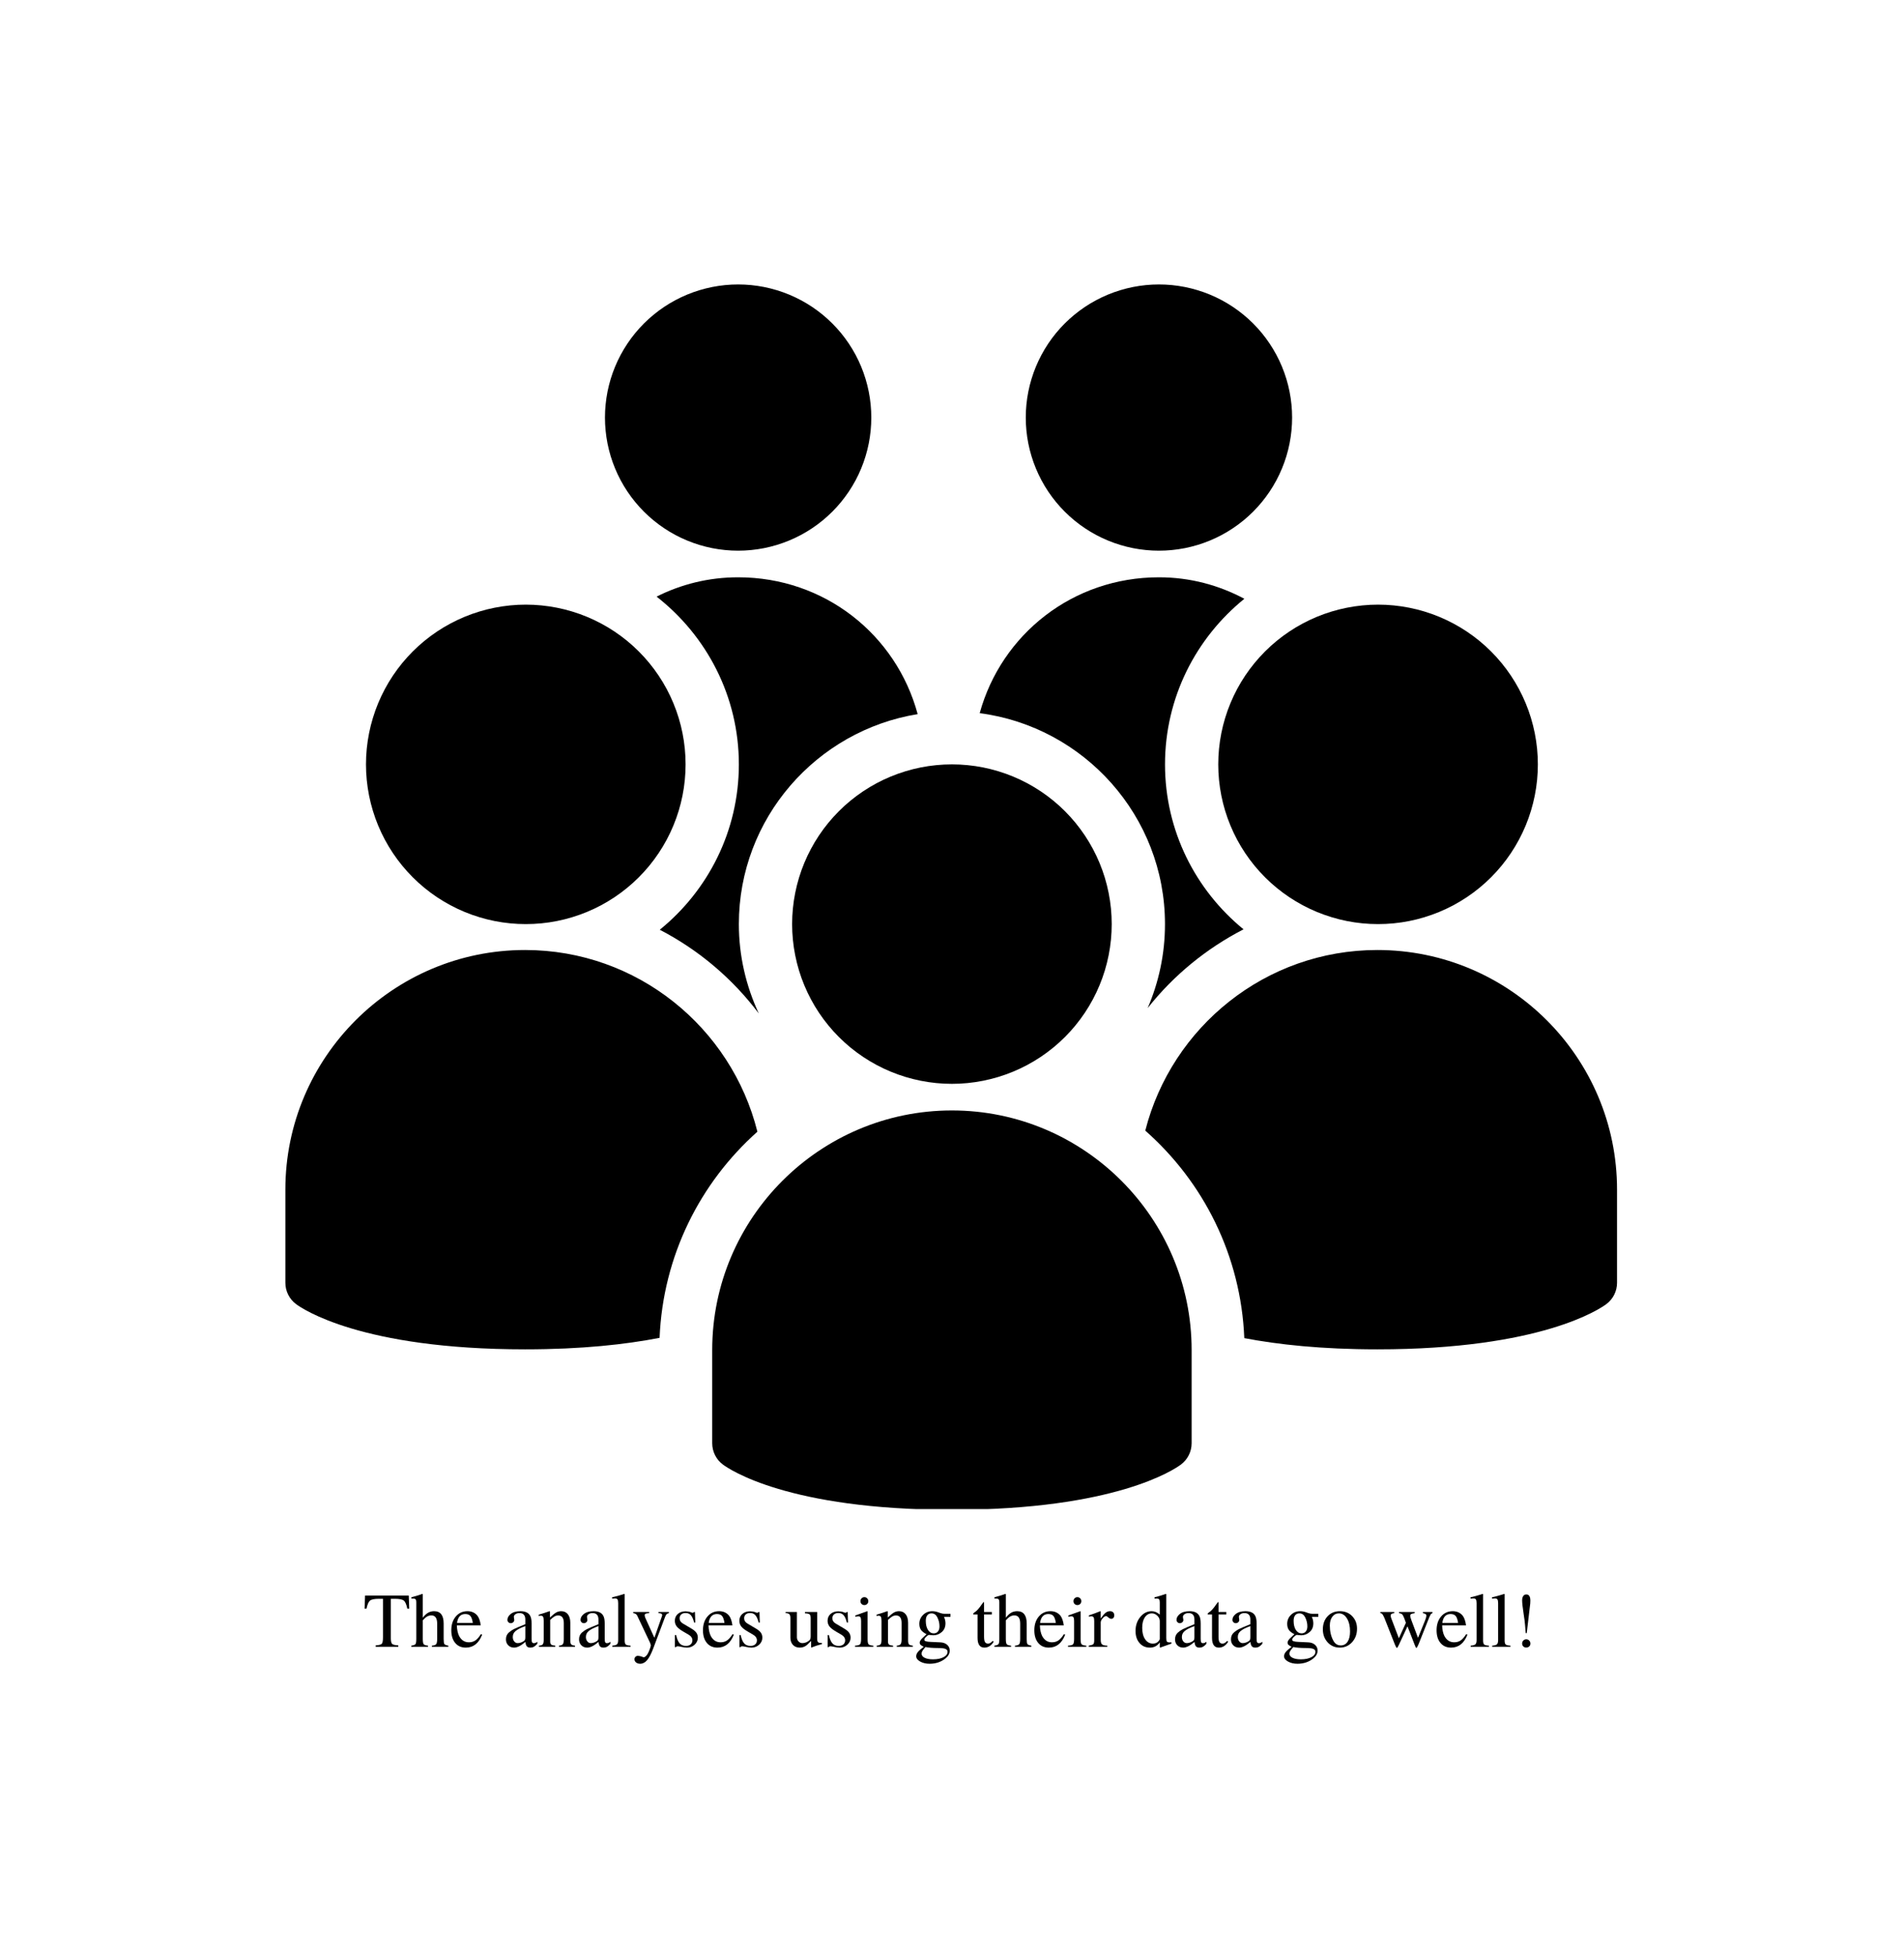 <svg xmlns="http://www.w3.org/2000/svg" xmlns:xlink="http://www.w3.org/1999/xlink" width="671" zoomAndPan="magnify" viewBox="0 0 503.25 516.75" height="689" preserveAspectRatio="xMidYMid meet" version="1.0"><defs><g/><clipPath id="2b10eaceee"><path d="M 159 75.148 L 231 75.148 L 231 146 L 159 146 Z M 159 75.148 " clip-rule="nonzero"/></clipPath><clipPath id="d482f5c3b0"><path d="M 271 75.148 L 342 75.148 L 342 146 L 271 146 Z M 271 75.148 " clip-rule="nonzero"/></clipPath><clipPath id="2838a9e155"><path d="M 188 293 L 315 293 L 315 398.664 L 188 398.664 Z M 188 293 " clip-rule="nonzero"/></clipPath><clipPath id="b62086c06c"><path d="M 75.426 250 L 201 250 L 201 357 L 75.426 357 Z M 75.426 250 " clip-rule="nonzero"/></clipPath><clipPath id="6189d1d1ce"><path d="M 302 250 L 427.402 250 L 427.402 357 L 302 357 Z M 302 250 " clip-rule="nonzero"/></clipPath></defs><g clip-path="url(#2b10eaceee)"><path fill="#000000" d="M 230.293 110.312 C 230.293 111.465 230.238 112.613 230.125 113.762 C 230.012 114.906 229.844 116.043 229.617 117.176 C 229.395 118.305 229.113 119.418 228.777 120.523 C 228.445 121.625 228.059 122.707 227.617 123.77 C 227.176 124.836 226.684 125.875 226.141 126.891 C 225.594 127.906 225.004 128.895 224.363 129.852 C 223.723 130.809 223.035 131.73 222.305 132.621 C 221.574 133.512 220.801 134.363 219.984 135.18 C 219.172 135.992 218.316 136.766 217.426 137.496 C 216.535 138.227 215.609 138.914 214.652 139.551 C 213.695 140.191 212.707 140.785 211.688 141.328 C 210.672 141.871 209.633 142.359 208.566 142.801 C 207.5 143.242 206.418 143.629 205.316 143.965 C 204.211 144.297 203.094 144.578 201.965 144.805 C 200.832 145.027 199.695 145.195 198.547 145.309 C 197.398 145.422 196.25 145.48 195.098 145.48 C 193.945 145.48 192.793 145.422 191.648 145.309 C 190.5 145.195 189.359 145.027 188.23 144.805 C 187.102 144.578 185.984 144.297 184.879 143.965 C 183.777 143.629 182.691 143.242 181.629 142.801 C 180.562 142.359 179.523 141.871 178.504 141.328 C 177.488 140.785 176.5 140.191 175.543 139.551 C 174.586 138.914 173.66 138.227 172.77 137.496 C 171.879 136.766 171.023 135.992 170.207 135.18 C 169.395 134.363 168.621 133.512 167.891 132.621 C 167.156 131.73 166.473 130.809 165.832 129.852 C 165.191 128.895 164.598 127.906 164.055 126.891 C 163.512 125.875 163.02 124.836 162.578 123.77 C 162.137 122.707 161.75 121.625 161.414 120.523 C 161.082 119.418 160.801 118.305 160.574 117.176 C 160.352 116.043 160.184 114.906 160.07 113.762 C 159.957 112.613 159.898 111.465 159.898 110.312 C 159.898 109.16 159.957 108.012 160.07 106.867 C 160.184 105.723 160.352 104.582 160.574 103.453 C 160.801 102.324 161.082 101.207 161.414 100.105 C 161.75 99.004 162.137 97.922 162.578 96.855 C 163.02 95.793 163.512 94.754 164.055 93.738 C 164.598 92.723 165.191 91.734 165.832 90.777 C 166.473 89.82 167.156 88.895 167.891 88.004 C 168.621 87.113 169.395 86.262 170.207 85.449 C 171.023 84.633 171.879 83.863 172.77 83.133 C 173.66 82.402 174.586 81.715 175.543 81.074 C 176.5 80.434 177.488 79.844 178.504 79.301 C 179.523 78.758 180.562 78.266 181.629 77.824 C 182.691 77.387 183.777 76.996 184.879 76.664 C 185.984 76.328 187.102 76.051 188.23 75.824 C 189.359 75.602 190.5 75.43 191.648 75.316 C 192.793 75.207 193.945 75.148 195.098 75.148 C 196.25 75.148 197.398 75.207 198.547 75.316 C 199.695 75.43 200.832 75.602 201.965 75.824 C 203.094 76.051 204.211 76.328 205.316 76.664 C 206.418 76.996 207.5 77.387 208.566 77.824 C 209.633 78.266 210.672 78.758 211.688 79.301 C 212.707 79.844 213.695 80.434 214.652 81.074 C 215.609 81.715 216.535 82.402 217.426 83.133 C 218.316 83.863 219.172 84.633 219.984 85.449 C 220.801 86.262 221.574 87.113 222.305 88.004 C 223.035 88.895 223.723 89.82 224.363 90.777 C 225.004 91.734 225.594 92.723 226.141 93.738 C 226.684 94.754 227.176 95.793 227.617 96.855 C 228.059 97.922 228.445 99.004 228.777 100.105 C 229.113 101.207 229.395 102.324 229.617 103.453 C 229.844 104.582 230.012 105.723 230.125 106.867 C 230.238 108.012 230.293 109.16 230.293 110.312 Z M 230.293 110.312 " fill-opacity="1" fill-rule="nonzero"/></g><g clip-path="url(#d482f5c3b0)"><path fill="#000000" d="M 341.52 110.312 C 341.52 111.465 341.461 112.613 341.348 113.762 C 341.238 114.906 341.066 116.043 340.844 117.176 C 340.617 118.305 340.34 119.418 340.004 120.523 C 339.668 121.625 339.281 122.707 338.84 123.77 C 338.398 124.836 337.906 125.875 337.363 126.891 C 336.82 127.906 336.227 128.895 335.586 129.852 C 334.945 130.809 334.262 131.73 333.531 132.621 C 332.797 133.512 332.023 134.363 331.211 135.18 C 330.395 135.992 329.543 136.766 328.652 137.496 C 327.758 138.227 326.836 138.914 325.875 139.551 C 324.918 140.191 323.93 140.785 322.914 141.328 C 321.898 141.871 320.855 142.359 319.793 142.801 C 318.727 143.242 317.641 143.629 316.539 143.965 C 315.438 144.297 314.32 144.578 313.188 144.805 C 312.059 145.027 310.918 145.195 309.773 145.309 C 308.625 145.422 307.473 145.48 306.32 145.48 C 305.168 145.48 304.02 145.422 302.871 145.309 C 301.723 145.195 300.586 145.027 299.453 144.805 C 298.324 144.578 297.207 144.297 296.105 143.965 C 295 143.629 293.918 143.242 292.852 142.801 C 291.785 142.359 290.746 141.871 289.73 141.328 C 288.711 140.785 287.727 140.191 286.766 139.551 C 285.809 138.914 284.883 138.227 283.992 137.496 C 283.102 136.766 282.25 135.992 281.434 135.18 C 280.617 134.363 279.844 133.512 279.113 132.621 C 278.383 131.73 277.695 130.809 277.055 129.852 C 276.414 128.895 275.824 127.906 275.281 126.891 C 274.738 125.875 274.246 124.836 273.805 123.77 C 273.363 122.707 272.973 121.625 272.641 120.523 C 272.305 119.418 272.023 118.305 271.801 117.176 C 271.574 116.043 271.406 114.906 271.293 113.762 C 271.18 112.613 271.125 111.465 271.125 110.312 C 271.125 109.16 271.18 108.012 271.293 106.867 C 271.406 105.723 271.574 104.582 271.801 103.453 C 272.023 102.324 272.305 101.207 272.641 100.105 C 272.973 99.004 273.363 97.922 273.805 96.855 C 274.246 95.793 274.738 94.754 275.281 93.738 C 275.824 92.723 276.414 91.734 277.055 90.777 C 277.695 89.82 278.383 88.895 279.113 88.004 C 279.844 87.113 280.617 86.262 281.434 85.449 C 282.25 84.633 283.102 83.863 283.992 83.133 C 284.883 82.402 285.809 81.715 286.766 81.074 C 287.727 80.434 288.711 79.844 289.73 79.301 C 290.746 78.758 291.785 78.266 292.852 77.824 C 293.918 77.387 295 76.996 296.105 76.664 C 297.207 76.328 298.324 76.051 299.453 75.824 C 300.586 75.602 301.723 75.43 302.871 75.316 C 304.02 75.207 305.168 75.148 306.32 75.148 C 307.473 75.148 308.625 75.207 309.773 75.316 C 310.918 75.43 312.059 75.602 313.188 75.824 C 314.32 76.051 315.438 76.328 316.539 76.664 C 317.641 76.996 318.727 77.387 319.789 77.824 C 320.855 78.266 321.898 78.758 322.914 79.301 C 323.93 79.844 324.918 80.434 325.875 81.074 C 326.836 81.715 327.758 82.402 328.652 83.133 C 329.543 83.863 330.395 84.633 331.211 85.449 C 332.023 86.262 332.797 87.113 333.531 88.004 C 334.262 88.895 334.945 89.82 335.586 90.777 C 336.227 91.734 336.82 92.723 337.363 93.738 C 337.906 94.754 338.398 95.793 338.84 96.855 C 339.281 97.922 339.668 99.004 340.004 100.105 C 340.34 101.207 340.617 102.324 340.844 103.453 C 341.066 104.582 341.238 105.723 341.348 106.867 C 341.461 108.012 341.52 109.16 341.52 110.312 Z M 341.52 110.312 " fill-opacity="1" fill-rule="nonzero"/></g><path fill="#000000" d="M 293.84 244.129 C 293.84 245.512 293.773 246.891 293.637 248.266 C 293.5 249.641 293.297 251.008 293.027 252.363 C 292.758 253.719 292.422 255.059 292.023 256.379 C 291.621 257.703 291.156 259 290.625 260.277 C 290.098 261.555 289.504 262.805 288.852 264.023 C 288.199 265.242 287.492 266.426 286.723 267.574 C 285.953 268.723 285.129 269.832 284.254 270.898 C 283.375 271.969 282.449 272.992 281.469 273.969 C 280.492 274.945 279.469 275.871 278.398 276.75 C 277.328 277.625 276.219 278.449 275.07 279.215 C 273.918 279.984 272.734 280.695 271.516 281.344 C 270.293 281.996 269.043 282.586 267.766 283.117 C 266.488 283.645 265.188 284.109 263.863 284.512 C 262.539 284.91 261.199 285.246 259.844 285.516 C 258.488 285.785 257.121 285.988 255.742 286.125 C 254.367 286.262 252.988 286.328 251.602 286.328 C 250.219 286.328 248.84 286.262 247.465 286.125 C 246.086 285.988 244.719 285.785 243.363 285.516 C 242.008 285.246 240.668 284.91 239.344 284.512 C 238.02 284.109 236.719 283.645 235.441 283.117 C 234.16 282.586 232.914 281.996 231.691 281.344 C 230.473 280.695 229.289 279.984 228.137 279.215 C 226.988 278.449 225.879 277.625 224.809 276.75 C 223.738 275.871 222.715 274.945 221.738 273.969 C 220.758 272.992 219.832 271.969 218.953 270.898 C 218.074 269.832 217.254 268.723 216.484 267.574 C 215.715 266.426 215.004 265.242 214.355 264.023 C 213.703 262.805 213.109 261.555 212.582 260.277 C 212.051 259 211.586 257.703 211.184 256.379 C 210.785 255.059 210.449 253.719 210.18 252.363 C 209.906 251.008 209.707 249.641 209.57 248.266 C 209.434 246.891 209.367 245.512 209.367 244.129 C 209.367 242.746 209.434 241.367 209.57 239.992 C 209.707 238.617 209.906 237.254 210.18 235.898 C 210.449 234.543 210.785 233.203 211.184 231.879 C 211.586 230.559 212.051 229.258 212.582 227.98 C 213.109 226.703 213.703 225.457 214.355 224.238 C 215.004 223.02 215.715 221.836 216.484 220.688 C 217.254 219.535 218.074 218.43 218.953 217.359 C 219.832 216.293 220.758 215.27 221.738 214.293 C 222.715 213.312 223.738 212.387 224.809 211.512 C 225.879 210.633 226.988 209.812 228.137 209.043 C 229.289 208.277 230.473 207.566 231.691 206.914 C 232.914 206.262 234.16 205.672 235.441 205.145 C 236.719 204.617 238.02 204.148 239.344 203.75 C 240.668 203.348 242.008 203.012 243.363 202.742 C 244.719 202.473 246.086 202.27 247.465 202.137 C 248.84 202 250.219 201.934 251.602 201.934 C 252.988 201.934 254.367 202 255.742 202.137 C 257.121 202.27 258.488 202.473 259.844 202.742 C 261.199 203.012 262.539 203.348 263.863 203.75 C 265.188 204.148 266.488 204.617 267.766 205.145 C 269.043 205.672 270.293 206.262 271.516 206.914 C 272.734 207.566 273.918 208.277 275.07 209.043 C 276.219 209.812 277.328 210.633 278.398 211.512 C 279.469 212.387 280.492 213.312 281.469 214.293 C 282.449 215.27 283.375 216.293 284.254 217.359 C 285.129 218.43 285.953 219.535 286.723 220.688 C 287.492 221.836 288.199 223.02 288.852 224.238 C 289.504 225.457 290.098 226.703 290.625 227.98 C 291.156 229.258 291.621 230.559 292.023 231.879 C 292.422 233.203 292.758 234.543 293.027 235.898 C 293.297 237.254 293.5 238.617 293.637 239.992 C 293.773 241.367 293.84 242.746 293.84 244.129 Z M 293.84 244.129 " fill-opacity="1" fill-rule="nonzero"/><g clip-path="url(#2838a9e155)"><path fill="#000000" d="M 251.602 398.855 C 208.27 398.855 192.695 388.121 191.062 386.898 C 189.289 385.578 188.246 383.488 188.246 381.273 L 188.246 356.656 C 188.246 321.754 216.672 293.359 251.602 293.359 C 286.539 293.359 314.961 321.754 314.961 356.656 L 314.961 381.273 C 314.961 383.48 313.918 385.57 312.145 386.898 C 310.516 388.121 294.938 398.855 251.602 398.855 Z M 251.602 398.855 " fill-opacity="1" fill-rule="nonzero"/></g><g clip-path="url(#b62086c06c)"><path fill="#000000" d="M 200.188 298.973 C 193.316 271.453 168.426 250.973 138.781 250.973 C 103.852 250.973 75.426 279.363 75.426 314.27 L 75.426 338.887 C 75.426 341.094 76.469 343.184 78.242 344.512 C 79.875 345.734 95.445 356.469 138.781 356.469 C 153.797 356.469 165.41 355.168 174.336 353.43 C 175.23 331.801 185.023 312.477 200.188 298.973 Z M 200.188 298.973 " fill-opacity="1" fill-rule="nonzero"/></g><g clip-path="url(#6189d1d1ce)"><path fill="#000000" d="M 364.047 250.973 C 334.5 250.973 309.688 271.312 302.711 298.691 C 318.07 312.223 327.996 331.695 328.883 353.508 C 337.762 355.203 349.25 356.469 364.047 356.469 C 407.375 356.469 422.953 345.734 424.586 344.512 C 426.359 343.188 427.402 341.102 427.402 338.887 L 427.402 314.27 C 427.402 279.363 398.984 250.973 364.047 250.973 Z M 364.047 250.973 " fill-opacity="1" fill-rule="nonzero"/></g><path fill="#000000" d="M 406.473 201.934 C 406.473 203.312 406.406 204.691 406.27 206.066 C 406.133 207.445 405.93 208.809 405.66 210.164 C 405.391 211.52 405.055 212.859 404.652 214.18 C 404.254 215.504 403.785 216.805 403.258 218.082 C 402.727 219.355 402.137 220.605 401.484 221.824 C 400.832 223.043 400.121 224.227 399.355 225.375 C 398.586 226.523 397.762 227.633 396.887 228.703 C 396.008 229.77 395.078 230.793 394.102 231.77 C 393.125 232.746 392.102 233.676 391.031 234.551 C 389.961 235.43 388.852 236.25 387.699 237.02 C 386.551 237.785 385.367 238.496 384.145 239.148 C 382.926 239.797 381.676 240.391 380.398 240.918 C 379.121 241.445 377.82 241.91 376.496 242.312 C 375.172 242.715 373.832 243.051 372.477 243.32 C 371.117 243.59 369.754 243.793 368.375 243.926 C 367 244.062 365.617 244.129 364.234 244.129 C 362.852 244.129 361.473 244.062 360.094 243.926 C 358.719 243.793 357.352 243.59 355.996 243.32 C 354.641 243.051 353.297 242.715 351.977 242.312 C 350.652 241.91 349.352 241.445 348.07 240.918 C 346.793 240.391 345.547 239.797 344.324 239.148 C 343.105 238.496 341.922 237.785 340.77 237.02 C 339.621 236.25 338.512 235.43 337.441 234.551 C 336.371 233.676 335.348 232.746 334.371 231.77 C 333.391 230.793 332.465 229.77 331.586 228.703 C 330.707 227.633 329.887 226.523 329.117 225.375 C 328.348 224.227 327.637 223.043 326.984 221.824 C 326.332 220.605 325.742 219.355 325.215 218.082 C 324.684 216.805 324.219 215.504 323.816 214.18 C 323.414 212.859 323.078 211.52 322.809 210.164 C 322.539 208.809 322.336 207.445 322.203 206.066 C 322.066 204.691 322 203.312 322 201.934 C 322 200.551 322.066 199.172 322.203 197.797 C 322.336 196.422 322.539 195.055 322.809 193.699 C 323.078 192.344 323.414 191.004 323.816 189.684 C 324.219 188.359 324.684 187.059 325.215 185.785 C 325.742 184.508 326.332 183.258 326.984 182.039 C 327.637 180.82 328.348 179.637 329.117 178.488 C 329.887 177.34 330.707 176.23 331.586 175.164 C 332.465 174.094 333.391 173.07 334.371 172.094 C 335.348 171.117 336.371 170.191 337.441 169.312 C 338.512 168.438 339.621 167.613 340.77 166.848 C 341.922 166.078 343.105 165.367 344.324 164.719 C 345.547 164.066 346.793 163.477 348.07 162.945 C 349.352 162.418 350.652 161.953 351.977 161.551 C 353.297 161.148 354.641 160.816 355.996 160.547 C 357.352 160.277 358.719 160.074 360.094 159.938 C 361.473 159.801 362.852 159.734 364.234 159.734 C 365.617 159.734 367 159.801 368.375 159.938 C 369.754 160.074 371.117 160.277 372.477 160.547 C 373.832 160.816 375.172 161.148 376.496 161.551 C 377.82 161.953 379.121 162.418 380.398 162.945 C 381.676 163.477 382.926 164.066 384.145 164.719 C 385.367 165.367 386.551 166.078 387.703 166.848 C 388.852 167.613 389.961 168.438 391.031 169.312 C 392.102 170.191 393.125 171.117 394.102 172.094 C 395.078 173.07 396.008 174.094 396.887 175.164 C 397.762 176.23 398.586 177.34 399.355 178.488 C 400.121 179.637 400.832 180.82 401.484 182.039 C 402.137 183.258 402.727 184.508 403.258 185.785 C 403.785 187.059 404.254 188.359 404.652 189.684 C 405.055 191.004 405.391 192.344 405.66 193.699 C 405.93 195.055 406.133 196.422 406.27 197.797 C 406.406 199.172 406.473 200.551 406.473 201.934 Z M 406.473 201.934 " fill-opacity="1" fill-rule="nonzero"/><path fill="#000000" d="M 181.207 201.934 C 181.207 203.312 181.141 204.691 181.004 206.066 C 180.871 207.445 180.668 208.809 180.398 210.164 C 180.125 211.52 179.793 212.859 179.391 214.18 C 178.988 215.504 178.523 216.805 177.992 218.082 C 177.465 219.355 176.875 220.605 176.223 221.824 C 175.57 223.043 174.859 224.227 174.09 225.375 C 173.32 226.523 172.5 227.633 171.621 228.703 C 170.742 229.77 169.816 230.793 168.836 231.77 C 167.859 232.746 166.836 233.676 165.766 234.551 C 164.695 235.43 163.586 236.25 162.438 237.02 C 161.285 237.785 160.102 238.496 158.883 239.148 C 157.66 239.797 156.414 240.391 155.133 240.918 C 153.855 241.445 152.555 241.91 151.23 242.312 C 149.91 242.715 148.566 243.051 147.211 243.32 C 145.855 243.59 144.488 243.793 143.109 243.926 C 141.734 244.062 140.355 244.129 138.973 244.129 C 137.59 244.129 136.207 244.062 134.832 243.926 C 133.453 243.793 132.09 243.59 130.73 243.32 C 129.375 243.051 128.035 242.715 126.711 242.312 C 125.387 241.91 124.086 241.445 122.809 240.918 C 121.531 240.391 120.281 239.797 119.062 239.148 C 117.84 238.496 116.656 237.785 115.504 237.02 C 114.355 236.25 113.246 235.43 112.176 234.551 C 111.105 233.676 110.082 232.746 109.105 231.77 C 108.129 230.793 107.199 229.77 106.32 228.703 C 105.445 227.633 104.621 226.523 103.852 225.375 C 103.082 224.227 102.375 223.043 101.723 221.824 C 101.07 220.605 100.48 219.355 99.949 218.082 C 99.422 216.805 98.953 215.504 98.555 214.18 C 98.152 212.859 97.816 211.52 97.547 210.164 C 97.277 208.809 97.074 207.445 96.938 206.066 C 96.801 204.691 96.734 203.312 96.734 201.934 C 96.734 200.551 96.801 199.172 96.938 197.797 C 97.074 196.422 97.277 195.055 97.547 193.699 C 97.816 192.344 98.152 191.004 98.555 189.684 C 98.953 188.359 99.422 187.059 99.949 185.785 C 100.48 184.508 101.07 183.258 101.723 182.039 C 102.375 180.82 103.082 179.637 103.852 178.488 C 104.621 177.34 105.445 176.23 106.32 175.164 C 107.199 174.094 108.129 173.07 109.105 172.094 C 110.082 171.117 111.105 170.191 112.176 169.312 C 113.246 168.438 114.355 167.613 115.504 166.848 C 116.656 166.078 117.84 165.367 119.062 164.719 C 120.281 164.066 121.531 163.477 122.809 162.945 C 124.086 162.418 125.387 161.953 126.711 161.551 C 128.035 161.148 129.375 160.816 130.73 160.547 C 132.09 160.277 133.453 160.074 134.832 159.938 C 136.207 159.801 137.59 159.734 138.973 159.734 C 140.355 159.734 141.734 159.801 143.109 159.938 C 144.488 160.074 145.855 160.277 147.211 160.547 C 148.566 160.816 149.91 161.148 151.23 161.551 C 152.555 161.953 153.855 162.418 155.133 162.945 C 156.414 163.477 157.66 164.066 158.883 164.719 C 160.102 165.367 161.285 166.078 162.438 166.848 C 163.586 167.613 164.695 168.438 165.766 169.312 C 166.836 170.191 167.859 171.117 168.836 172.094 C 169.816 173.07 170.742 174.094 171.621 175.164 C 172.5 176.23 173.32 177.34 174.09 178.488 C 174.859 179.637 175.57 180.82 176.223 182.039 C 176.875 183.258 177.465 184.508 177.992 185.785 C 178.523 187.059 178.988 188.359 179.391 189.684 C 179.793 191.004 180.125 192.344 180.398 193.699 C 180.668 195.055 180.871 196.422 181.004 197.797 C 181.141 199.172 181.207 200.551 181.207 201.934 Z M 181.207 201.934 " fill-opacity="1" fill-rule="nonzero"/><path fill="#000000" d="M 307.918 244.129 C 307.918 252.016 306.277 259.52 303.336 266.324 C 310.199 257.641 318.867 250.566 328.68 245.508 C 316.023 235.184 307.926 219.484 307.926 201.934 C 307.926 184.273 316.129 168.512 328.902 158.188 C 322.176 154.602 314.578 152.512 306.32 152.512 C 283.52 152.512 264.691 167.59 258.945 188.402 C 286.527 192.016 307.918 215.598 307.918 244.129 Z M 307.918 244.129 " fill-opacity="1" fill-rule="nonzero"/><path fill="#000000" d="M 195.289 201.934 C 195.289 219.551 187.121 235.297 174.387 245.621 C 184.637 250.938 193.59 258.484 200.559 267.746 C 197.211 260.559 195.289 252.57 195.289 244.129 C 195.289 216.188 215.801 193.008 242.551 188.66 C 236.898 167.715 217.996 152.512 195.098 152.512 C 187.27 152.512 180.012 154.367 173.543 157.617 C 186.75 167.922 195.289 183.934 195.289 201.934 Z M 195.289 201.934 " fill-opacity="1" fill-rule="nonzero"/><g fill="#000000" fill-opacity="1"><g transform="translate(96.021, 435.065)"><g><path d="M 12.141 -10.078 L 11.641 -10.078 C 11.41 -11.203 11.098 -11.914 10.703 -12.219 C 10.316 -12.531 9.547 -12.688 8.391 -12.688 L 7.281 -12.688 L 7.281 -2.234 C 7.281 -1.484 7.395 -1 7.625 -0.781 C 7.863 -0.562 8.406 -0.43 9.25 -0.391 L 9.25 0 L 3.281 0 L 3.281 -0.391 C 4.125 -0.441 4.656 -0.578 4.875 -0.797 C 5.094 -1.023 5.203 -1.578 5.203 -2.453 L 5.203 -12.688 L 4.094 -12.688 C 2.945 -12.688 2.176 -12.531 1.781 -12.219 C 1.395 -11.906 1.082 -11.191 0.844 -10.078 L 0.344 -10.078 L 0.469 -13.547 L 12.016 -13.547 Z M 12.141 -10.078 "/></g></g></g><g fill="#000000" fill-opacity="1"><g transform="translate(108.53, 435.065)"><g><path d="M 9.969 0 L 5.625 0 L 5.625 -0.312 C 6.219 -0.363 6.598 -0.5 6.766 -0.719 C 6.93 -0.938 7.016 -1.395 7.016 -2.094 L 7.016 -6.141 C 7.016 -7.586 6.504 -8.312 5.484 -8.312 C 5.086 -8.312 4.711 -8.211 4.359 -8.016 C 4.016 -7.816 3.633 -7.484 3.219 -7.016 L 3.219 -2.094 C 3.219 -1.375 3.297 -0.91 3.453 -0.703 C 3.617 -0.504 4.004 -0.375 4.609 -0.312 L 4.609 0 L 0.188 0 L 0.188 -0.312 C 0.77 -0.395 1.133 -0.531 1.281 -0.719 C 1.426 -0.906 1.5 -1.363 1.5 -2.094 L 1.5 -11.734 C 1.5 -12.172 1.43 -12.453 1.297 -12.578 C 1.172 -12.703 0.891 -12.766 0.453 -12.766 C 0.336 -12.766 0.254 -12.758 0.203 -12.75 L 0.203 -13.078 L 0.75 -13.25 C 1.688 -13.5 2.473 -13.742 3.109 -13.984 L 3.219 -13.922 L 3.219 -7.703 C 3.695 -8.316 4.164 -8.754 4.625 -9.016 C 5.094 -9.285 5.625 -9.422 6.219 -9.422 C 7.895 -9.422 8.734 -8.332 8.734 -6.156 L 8.734 -2.094 C 8.734 -1.375 8.797 -0.922 8.922 -0.734 C 9.055 -0.555 9.406 -0.414 9.969 -0.312 Z M 9.969 0 "/></g></g></g><g fill="#000000" fill-opacity="1"><g transform="translate(118.767, 435.065)"><g><path d="M 8.672 -3.219 C 7.785 -0.938 6.344 0.203 4.344 0.203 C 3.164 0.203 2.234 -0.207 1.547 -1.031 C 0.859 -1.852 0.516 -2.969 0.516 -4.375 C 0.516 -5.863 0.91 -7.078 1.703 -8.016 C 2.492 -8.953 3.523 -9.422 4.797 -9.422 C 5.879 -9.422 6.75 -9.031 7.406 -8.25 C 7.852 -7.676 8.148 -6.816 8.297 -5.672 L 1.984 -5.672 C 2.023 -4.516 2.227 -3.57 2.594 -2.844 C 3.188 -1.75 4.047 -1.203 5.172 -1.203 C 5.828 -1.203 6.395 -1.363 6.875 -1.688 C 7.363 -2.02 7.852 -2.578 8.344 -3.359 Z M 6.203 -6.328 C 6.066 -7.211 5.852 -7.82 5.562 -8.156 C 5.281 -8.5 4.828 -8.672 4.203 -8.672 C 2.973 -8.672 2.25 -7.891 2.031 -6.328 Z M 6.203 -6.328 "/></g></g></g><g fill="#000000" fill-opacity="1"><g transform="translate(127.857, 435.065)"><g/></g></g><g fill="#000000" fill-opacity="1"><g transform="translate(132.975, 435.065)"><g><path d="M 9.047 -0.812 C 8.691 -0.414 8.379 -0.145 8.109 0 C 7.848 0.133 7.547 0.203 7.203 0.203 C 6.785 0.203 6.477 0.094 6.281 -0.125 C 6.082 -0.352 5.953 -0.742 5.891 -1.297 C 4.723 -0.297 3.727 0.203 2.906 0.203 C 2.281 0.203 1.766 0 1.359 -0.406 C 0.953 -0.812 0.75 -1.336 0.75 -1.984 C 0.75 -2.723 1 -3.316 1.5 -3.766 C 1.938 -4.148 2.375 -4.453 2.812 -4.672 C 3.258 -4.898 4.281 -5.336 5.875 -5.984 L 5.875 -7.219 C 5.875 -8.352 5.352 -8.922 4.312 -8.922 C 3.906 -8.922 3.555 -8.82 3.266 -8.625 C 2.984 -8.426 2.844 -8.191 2.844 -7.922 C 2.844 -7.773 2.863 -7.613 2.906 -7.438 C 2.938 -7.238 2.953 -7.129 2.953 -7.109 C 2.953 -6.867 2.859 -6.664 2.672 -6.5 C 2.484 -6.332 2.266 -6.25 2.016 -6.25 C 1.773 -6.25 1.566 -6.336 1.391 -6.516 C 1.223 -6.691 1.141 -6.895 1.141 -7.125 C 1.141 -7.688 1.422 -8.195 1.984 -8.656 C 2.598 -9.164 3.461 -9.422 4.578 -9.422 C 5.848 -9.422 6.703 -9.023 7.141 -8.234 C 7.398 -7.805 7.531 -7.109 7.531 -6.141 L 7.531 -2.156 C 7.531 -1.695 7.57 -1.383 7.656 -1.219 C 7.75 -1.051 7.91 -0.969 8.141 -0.969 C 8.43 -0.969 8.734 -1.094 9.047 -1.344 Z M 5.875 -2.516 L 5.875 -5.484 C 4.645 -5.035 3.785 -4.598 3.297 -4.172 C 2.805 -3.754 2.562 -3.242 2.562 -2.641 L 2.562 -2.562 C 2.562 -2.125 2.688 -1.75 2.938 -1.438 C 3.188 -1.133 3.488 -0.984 3.844 -0.984 C 4.32 -0.984 4.82 -1.133 5.344 -1.438 C 5.562 -1.57 5.703 -1.707 5.766 -1.844 C 5.836 -1.977 5.875 -2.203 5.875 -2.516 Z M 5.875 -2.516 "/></g></g></g><g fill="#000000" fill-opacity="1"><g transform="translate(142.065, 435.065)"><g><path d="M 9.922 0 L 5.672 0 L 5.672 -0.312 C 6.191 -0.352 6.535 -0.488 6.703 -0.719 C 6.867 -0.945 6.953 -1.383 6.953 -2.031 L 6.953 -6.297 C 6.953 -7.629 6.457 -8.297 5.469 -8.297 C 5.125 -8.297 4.805 -8.211 4.516 -8.047 C 4.234 -7.891 3.848 -7.582 3.359 -7.125 L 3.359 -1.375 C 3.359 -1 3.453 -0.738 3.641 -0.594 C 3.836 -0.445 4.191 -0.352 4.703 -0.312 L 4.703 0 L 0.375 0 L 0.375 -0.312 C 0.883 -0.352 1.223 -0.473 1.391 -0.672 C 1.555 -0.867 1.641 -1.258 1.641 -1.844 L 1.641 -6.922 C 1.641 -7.422 1.582 -7.766 1.469 -7.953 C 1.363 -8.141 1.164 -8.234 0.875 -8.234 C 0.613 -8.234 0.43 -8.203 0.328 -8.141 L 0.328 -8.5 C 1.336 -8.789 2.281 -9.098 3.156 -9.422 L 3.297 -9.375 L 3.297 -7.75 C 3.992 -8.406 4.539 -8.848 4.938 -9.078 C 5.344 -9.305 5.785 -9.422 6.266 -9.422 C 7.016 -9.422 7.602 -9.148 8.031 -8.609 C 8.457 -8.066 8.672 -7.312 8.672 -6.344 L 8.672 -1.656 C 8.672 -1.156 8.754 -0.816 8.922 -0.641 C 9.086 -0.473 9.422 -0.363 9.922 -0.312 Z M 9.922 0 "/></g></g></g><g fill="#000000" fill-opacity="1"><g transform="translate(152.302, 435.065)"><g><path d="M 9.047 -0.812 C 8.691 -0.414 8.379 -0.145 8.109 0 C 7.848 0.133 7.547 0.203 7.203 0.203 C 6.785 0.203 6.477 0.094 6.281 -0.125 C 6.082 -0.352 5.953 -0.742 5.891 -1.297 C 4.723 -0.297 3.727 0.203 2.906 0.203 C 2.281 0.203 1.766 0 1.359 -0.406 C 0.953 -0.812 0.75 -1.336 0.75 -1.984 C 0.75 -2.723 1 -3.316 1.5 -3.766 C 1.938 -4.148 2.375 -4.453 2.812 -4.672 C 3.258 -4.898 4.281 -5.336 5.875 -5.984 L 5.875 -7.219 C 5.875 -8.352 5.352 -8.922 4.312 -8.922 C 3.906 -8.922 3.555 -8.82 3.266 -8.625 C 2.984 -8.426 2.844 -8.191 2.844 -7.922 C 2.844 -7.773 2.863 -7.613 2.906 -7.438 C 2.938 -7.238 2.953 -7.129 2.953 -7.109 C 2.953 -6.867 2.859 -6.664 2.672 -6.5 C 2.484 -6.332 2.266 -6.25 2.016 -6.25 C 1.773 -6.25 1.566 -6.336 1.391 -6.516 C 1.223 -6.691 1.141 -6.895 1.141 -7.125 C 1.141 -7.688 1.422 -8.195 1.984 -8.656 C 2.598 -9.164 3.461 -9.422 4.578 -9.422 C 5.848 -9.422 6.703 -9.023 7.141 -8.234 C 7.398 -7.805 7.531 -7.109 7.531 -6.141 L 7.531 -2.156 C 7.531 -1.695 7.57 -1.383 7.656 -1.219 C 7.75 -1.051 7.91 -0.969 8.141 -0.969 C 8.43 -0.969 8.734 -1.094 9.047 -1.344 Z M 5.875 -2.516 L 5.875 -5.484 C 4.645 -5.035 3.785 -4.598 3.297 -4.172 C 2.805 -3.754 2.562 -3.242 2.562 -2.641 L 2.562 -2.562 C 2.562 -2.125 2.688 -1.75 2.938 -1.438 C 3.188 -1.133 3.488 -0.984 3.844 -0.984 C 4.32 -0.984 4.82 -1.133 5.344 -1.438 C 5.562 -1.57 5.703 -1.707 5.766 -1.844 C 5.836 -1.977 5.875 -2.203 5.875 -2.516 Z M 5.875 -2.516 "/></g></g></g><g fill="#000000" fill-opacity="1"><g transform="translate(161.392, 435.065)"><g><path d="M 5.266 0 L 0.438 0 L 0.438 -0.312 C 1.07 -0.363 1.488 -0.484 1.688 -0.672 C 1.895 -0.867 2 -1.238 2 -1.781 L 2 -11.547 C 2 -12.023 1.938 -12.352 1.812 -12.531 C 1.695 -12.707 1.473 -12.797 1.141 -12.797 C 1.023 -12.797 0.816 -12.781 0.516 -12.75 L 0.391 -12.75 L 0.391 -13.078 C 1.742 -13.41 2.828 -13.711 3.641 -13.984 L 3.719 -13.938 L 3.719 -1.719 C 3.719 -1.156 3.812 -0.789 4 -0.625 C 4.188 -0.457 4.609 -0.352 5.266 -0.312 Z M 5.266 0 "/></g></g></g><g fill="#000000" fill-opacity="1"><g transform="translate(167.084, 435.065)"><g><path d="M 9.719 -8.906 C 9.477 -8.875 9.285 -8.789 9.141 -8.656 C 9.004 -8.531 8.867 -8.305 8.734 -7.984 L 5.594 0.375 C 5.039 1.844 4.492 2.891 3.953 3.516 C 3.422 4.148 2.812 4.469 2.125 4.469 C 1.688 4.469 1.32 4.352 1.031 4.125 C 0.75 3.895 0.609 3.613 0.609 3.281 C 0.609 3.031 0.695 2.816 0.875 2.641 C 1.051 2.461 1.258 2.375 1.5 2.375 C 1.812 2.375 2.172 2.445 2.578 2.594 C 2.766 2.695 2.93 2.75 3.078 2.75 C 3.234 2.75 3.41 2.656 3.609 2.469 C 3.805 2.289 3.973 2.078 4.109 1.828 C 4.285 1.523 4.469 1.117 4.656 0.609 C 4.844 0.098 4.938 -0.234 4.938 -0.391 C 4.938 -0.523 4.859 -0.773 4.703 -1.141 L 1.328 -8.266 C 1.16 -8.617 0.812 -8.836 0.281 -8.922 L 0.281 -9.203 L 4.5 -9.203 L 4.5 -8.906 C 4.062 -8.895 3.754 -8.848 3.578 -8.766 C 3.398 -8.68 3.312 -8.539 3.312 -8.344 C 3.312 -8.145 3.379 -7.891 3.516 -7.578 L 5.875 -2.391 L 7.859 -8.047 C 7.91 -8.172 7.938 -8.285 7.938 -8.391 C 7.938 -8.734 7.609 -8.906 6.953 -8.906 L 6.953 -9.203 L 9.719 -9.203 Z M 9.719 -8.906 "/></g></g></g><g fill="#000000" fill-opacity="1"><g transform="translate(177.321, 435.065)"><g><path d="M 7.125 -2.422 C 7.125 -1.703 6.836 -1.082 6.266 -0.562 C 5.703 -0.051 5.031 0.203 4.25 0.203 C 3.883 0.203 3.383 0.133 2.75 0 C 2.312 -0.102 1.992 -0.156 1.797 -0.156 C 1.598 -0.156 1.441 -0.078 1.328 0.078 L 1.062 0.078 L 1.062 -3.109 L 1.391 -3.109 C 1.617 -2.078 1.93 -1.344 2.328 -0.906 C 2.723 -0.469 3.273 -0.25 3.984 -0.25 C 4.504 -0.25 4.914 -0.379 5.219 -0.641 C 5.531 -0.91 5.688 -1.27 5.688 -1.719 C 5.688 -2.332 5.332 -2.844 4.625 -3.25 L 3.438 -3.938 C 2.562 -4.438 1.941 -4.906 1.578 -5.344 C 1.223 -5.789 1.047 -6.301 1.047 -6.875 C 1.047 -7.625 1.305 -8.227 1.828 -8.688 C 2.359 -9.156 3.039 -9.391 3.875 -9.391 C 4.375 -9.391 4.836 -9.312 5.266 -9.156 C 5.461 -9.051 5.645 -9 5.812 -9 C 5.863 -9 5.957 -9.055 6.094 -9.172 L 6.141 -9.203 L 6.359 -9.203 L 6.453 -6.422 L 6.141 -6.422 C 5.91 -7.336 5.625 -7.984 5.281 -8.359 C 4.938 -8.742 4.473 -8.938 3.891 -8.938 C 3.41 -8.938 3.023 -8.812 2.734 -8.562 C 2.453 -8.312 2.312 -7.973 2.312 -7.547 C 2.312 -6.961 2.602 -6.5 3.188 -6.156 L 5.406 -4.844 C 6.031 -4.477 6.473 -4.109 6.734 -3.734 C 6.992 -3.367 7.125 -2.93 7.125 -2.422 Z M 7.125 -2.422 "/></g></g></g><g fill="#000000" fill-opacity="1"><g transform="translate(185.285, 435.065)"><g><path d="M 8.672 -3.219 C 7.785 -0.938 6.344 0.203 4.344 0.203 C 3.164 0.203 2.234 -0.207 1.547 -1.031 C 0.859 -1.852 0.516 -2.969 0.516 -4.375 C 0.516 -5.863 0.91 -7.078 1.703 -8.016 C 2.492 -8.953 3.523 -9.422 4.797 -9.422 C 5.879 -9.422 6.75 -9.031 7.406 -8.25 C 7.852 -7.676 8.148 -6.816 8.297 -5.672 L 1.984 -5.672 C 2.023 -4.516 2.227 -3.57 2.594 -2.844 C 3.188 -1.75 4.047 -1.203 5.172 -1.203 C 5.828 -1.203 6.395 -1.363 6.875 -1.688 C 7.363 -2.02 7.852 -2.578 8.344 -3.359 Z M 6.203 -6.328 C 6.066 -7.211 5.852 -7.82 5.562 -8.156 C 5.281 -8.5 4.828 -8.672 4.203 -8.672 C 2.973 -8.672 2.25 -7.891 2.031 -6.328 Z M 6.203 -6.328 "/></g></g></g><g fill="#000000" fill-opacity="1"><g transform="translate(194.375, 435.065)"><g><path d="M 7.125 -2.422 C 7.125 -1.703 6.836 -1.082 6.266 -0.562 C 5.703 -0.051 5.031 0.203 4.25 0.203 C 3.883 0.203 3.383 0.133 2.75 0 C 2.312 -0.102 1.992 -0.156 1.797 -0.156 C 1.598 -0.156 1.441 -0.078 1.328 0.078 L 1.062 0.078 L 1.062 -3.109 L 1.391 -3.109 C 1.617 -2.078 1.93 -1.344 2.328 -0.906 C 2.723 -0.469 3.273 -0.25 3.984 -0.25 C 4.504 -0.25 4.914 -0.379 5.219 -0.641 C 5.531 -0.91 5.688 -1.27 5.688 -1.719 C 5.688 -2.332 5.332 -2.844 4.625 -3.25 L 3.438 -3.938 C 2.562 -4.438 1.941 -4.906 1.578 -5.344 C 1.223 -5.789 1.047 -6.301 1.047 -6.875 C 1.047 -7.625 1.305 -8.227 1.828 -8.688 C 2.359 -9.156 3.039 -9.391 3.875 -9.391 C 4.375 -9.391 4.836 -9.312 5.266 -9.156 C 5.461 -9.051 5.645 -9 5.812 -9 C 5.863 -9 5.957 -9.055 6.094 -9.172 L 6.141 -9.203 L 6.359 -9.203 L 6.453 -6.422 L 6.141 -6.422 C 5.91 -7.336 5.625 -7.984 5.281 -8.359 C 4.938 -8.742 4.473 -8.938 3.891 -8.938 C 3.41 -8.938 3.023 -8.812 2.734 -8.562 C 2.453 -8.312 2.312 -7.973 2.312 -7.547 C 2.312 -6.961 2.602 -6.5 3.188 -6.156 L 5.406 -4.844 C 6.031 -4.477 6.473 -4.109 6.734 -3.734 C 6.992 -3.367 7.125 -2.93 7.125 -2.422 Z M 7.125 -2.422 "/></g></g></g><g fill="#000000" fill-opacity="1"><g transform="translate(202.339, 435.065)"><g/></g></g><g fill="#000000" fill-opacity="1"><g transform="translate(207.458, 435.065)"><g><path d="M 9.797 -0.734 C 8.734 -0.453 7.801 -0.145 7 0.188 L 6.922 0.141 L 6.922 -1.562 L 6.031 -0.672 C 5.445 -0.086 4.75 0.203 3.938 0.203 C 3.176 0.203 2.57 -0.035 2.125 -0.516 C 1.676 -1.004 1.453 -1.648 1.453 -2.453 L 1.453 -7.609 C 1.453 -8.086 1.363 -8.422 1.188 -8.609 C 1.008 -8.797 0.676 -8.898 0.188 -8.922 L 0.188 -9.203 L 3.172 -9.203 L 3.172 -2.531 C 3.172 -2.113 3.312 -1.75 3.594 -1.438 C 3.883 -1.133 4.227 -0.984 4.625 -0.984 C 5.281 -0.984 5.895 -1.227 6.469 -1.719 C 6.695 -1.895 6.812 -2.242 6.812 -2.766 L 6.812 -7.578 C 6.812 -8.078 6.719 -8.41 6.531 -8.578 C 6.352 -8.742 5.941 -8.836 5.297 -8.859 L 5.297 -9.203 L 8.531 -9.203 L 8.531 -2.188 C 8.531 -1.707 8.609 -1.391 8.766 -1.234 C 8.922 -1.086 9.234 -1.016 9.703 -1.016 L 9.797 -1.016 Z M 9.797 -0.734 "/></g></g></g><g fill="#000000" fill-opacity="1"><g transform="translate(217.694, 435.065)"><g><path d="M 7.125 -2.422 C 7.125 -1.703 6.836 -1.082 6.266 -0.562 C 5.703 -0.051 5.031 0.203 4.25 0.203 C 3.883 0.203 3.383 0.133 2.75 0 C 2.312 -0.102 1.992 -0.156 1.797 -0.156 C 1.598 -0.156 1.441 -0.078 1.328 0.078 L 1.062 0.078 L 1.062 -3.109 L 1.391 -3.109 C 1.617 -2.078 1.93 -1.344 2.328 -0.906 C 2.723 -0.469 3.273 -0.25 3.984 -0.25 C 4.504 -0.25 4.914 -0.379 5.219 -0.641 C 5.531 -0.91 5.688 -1.27 5.688 -1.719 C 5.688 -2.332 5.332 -2.844 4.625 -3.25 L 3.438 -3.938 C 2.562 -4.438 1.941 -4.906 1.578 -5.344 C 1.223 -5.789 1.047 -6.301 1.047 -6.875 C 1.047 -7.625 1.305 -8.227 1.828 -8.688 C 2.359 -9.156 3.039 -9.391 3.875 -9.391 C 4.375 -9.391 4.836 -9.312 5.266 -9.156 C 5.461 -9.051 5.645 -9 5.812 -9 C 5.863 -9 5.957 -9.055 6.094 -9.172 L 6.141 -9.203 L 6.359 -9.203 L 6.453 -6.422 L 6.141 -6.422 C 5.91 -7.336 5.625 -7.984 5.281 -8.359 C 4.938 -8.742 4.473 -8.938 3.891 -8.938 C 3.41 -8.938 3.023 -8.812 2.734 -8.562 C 2.453 -8.312 2.312 -7.973 2.312 -7.547 C 2.312 -6.961 2.602 -6.5 3.188 -6.156 L 5.406 -4.844 C 6.031 -4.477 6.473 -4.109 6.734 -3.734 C 6.992 -3.367 7.125 -2.93 7.125 -2.422 Z M 7.125 -2.422 "/></g></g></g><g fill="#000000" fill-opacity="1"><g transform="translate(225.658, 435.065)"><g><path d="M 5.172 0 L 0.328 0 L 0.328 -0.312 C 1.035 -0.352 1.477 -0.473 1.656 -0.672 C 1.844 -0.879 1.938 -1.352 1.938 -2.094 L 1.938 -6.844 C 1.938 -7.289 1.883 -7.602 1.781 -7.781 C 1.688 -7.969 1.516 -8.062 1.266 -8.062 C 1.047 -8.062 0.816 -8.039 0.578 -8 L 0.406 -7.984 L 0.406 -8.297 L 3.578 -9.422 L 3.656 -9.359 L 3.656 -2.094 C 3.656 -1.352 3.738 -0.883 3.906 -0.688 C 4.082 -0.488 4.504 -0.363 5.172 -0.312 Z M 3.844 -12.078 C 3.844 -11.773 3.742 -11.523 3.547 -11.328 C 3.348 -11.129 3.098 -11.031 2.797 -11.031 C 2.516 -11.031 2.27 -11.129 2.062 -11.328 C 1.863 -11.523 1.766 -11.773 1.766 -12.078 C 1.766 -12.359 1.863 -12.602 2.062 -12.812 C 2.27 -13.02 2.516 -13.125 2.797 -13.125 C 3.098 -13.125 3.348 -13.02 3.547 -12.812 C 3.742 -12.602 3.844 -12.359 3.844 -12.078 Z M 3.844 -12.078 "/></g></g></g><g fill="#000000" fill-opacity="1"><g transform="translate(231.35, 435.065)"><g><path d="M 9.922 0 L 5.672 0 L 5.672 -0.312 C 6.191 -0.352 6.535 -0.488 6.703 -0.719 C 6.867 -0.945 6.953 -1.383 6.953 -2.031 L 6.953 -6.297 C 6.953 -7.629 6.457 -8.297 5.469 -8.297 C 5.125 -8.297 4.805 -8.211 4.516 -8.047 C 4.234 -7.891 3.848 -7.582 3.359 -7.125 L 3.359 -1.375 C 3.359 -1 3.453 -0.738 3.641 -0.594 C 3.836 -0.445 4.191 -0.352 4.703 -0.312 L 4.703 0 L 0.375 0 L 0.375 -0.312 C 0.883 -0.352 1.223 -0.473 1.391 -0.672 C 1.555 -0.867 1.641 -1.258 1.641 -1.844 L 1.641 -6.922 C 1.641 -7.422 1.582 -7.766 1.469 -7.953 C 1.363 -8.141 1.164 -8.234 0.875 -8.234 C 0.613 -8.234 0.43 -8.203 0.328 -8.141 L 0.328 -8.5 C 1.336 -8.789 2.281 -9.098 3.156 -9.422 L 3.297 -9.375 L 3.297 -7.75 C 3.992 -8.406 4.539 -8.848 4.938 -9.078 C 5.344 -9.305 5.785 -9.422 6.266 -9.422 C 7.016 -9.422 7.602 -9.148 8.031 -8.609 C 8.457 -8.066 8.672 -7.312 8.672 -6.344 L 8.672 -1.656 C 8.672 -1.156 8.754 -0.816 8.922 -0.641 C 9.086 -0.473 9.422 -0.363 9.922 -0.312 Z M 9.922 0 "/></g></g></g><g fill="#000000" fill-opacity="1"><g transform="translate(241.587, 435.065)"><g><path d="M 9.625 -7.938 L 7.922 -7.938 C 8.18 -7.352 8.312 -6.781 8.312 -6.219 C 8.312 -5.238 7.984 -4.469 7.328 -3.906 C 6.672 -3.332 5.93 -3.047 5.109 -3.047 C 4.973 -3.047 4.719 -3.066 4.344 -3.109 C 4.32 -3.109 4.191 -3.125 3.953 -3.156 C 3.68 -3.07 3.406 -2.883 3.125 -2.594 C 2.852 -2.312 2.719 -2.066 2.719 -1.859 C 2.719 -1.535 3.25 -1.352 4.312 -1.312 L 6.953 -1.188 C 7.703 -1.156 8.301 -0.941 8.75 -0.547 C 9.207 -0.148 9.438 0.363 9.438 1 C 9.438 1.77 9.062 2.457 8.312 3.062 C 7.164 4 5.766 4.469 4.109 4.469 C 3.141 4.469 2.305 4.27 1.609 3.875 C 0.922 3.488 0.578 3.023 0.578 2.484 C 0.578 2.098 0.727 1.719 1.031 1.344 C 1.344 0.969 1.859 0.516 2.578 -0.016 C 2.148 -0.223 1.863 -0.398 1.719 -0.547 C 1.57 -0.703 1.5 -0.891 1.5 -1.109 C 1.5 -1.504 1.812 -1.973 2.438 -2.516 L 3.312 -3.344 C 2.633 -3.676 2.145 -4.051 1.844 -4.469 C 1.551 -4.895 1.406 -5.43 1.406 -6.078 C 1.406 -7.004 1.734 -7.789 2.391 -8.438 C 3.055 -9.094 3.867 -9.422 4.828 -9.422 C 5.379 -9.422 5.926 -9.316 6.469 -9.109 L 6.922 -8.938 C 7.316 -8.801 7.691 -8.734 8.047 -8.734 L 9.625 -8.734 Z M 8.859 1.312 C 8.859 0.938 8.664 0.676 8.281 0.531 C 7.906 0.383 7.254 0.312 6.328 0.312 C 4.941 0.312 3.836 0.223 3.016 0.047 C 2.586 0.547 2.312 0.906 2.188 1.125 C 2.062 1.344 2 1.566 2 1.797 C 2 2.254 2.27 2.617 2.812 2.891 C 3.363 3.16 4.094 3.297 5 3.297 C 6.156 3.297 7.086 3.109 7.797 2.734 C 8.504 2.367 8.859 1.895 8.859 1.312 Z M 6.734 -5.422 C 6.734 -6.266 6.531 -7.082 6.125 -7.875 C 5.781 -8.52 5.281 -8.844 4.625 -8.844 C 4.145 -8.844 3.77 -8.672 3.5 -8.328 C 3.238 -7.984 3.109 -7.516 3.109 -6.922 L 3.109 -6.859 C 3.109 -5.879 3.301 -5.082 3.688 -4.469 C 4.082 -3.863 4.586 -3.562 5.203 -3.562 C 5.68 -3.562 6.055 -3.727 6.328 -4.062 C 6.598 -4.395 6.734 -4.848 6.734 -5.422 Z M 6.734 -5.422 "/></g></g></g><g fill="#000000" fill-opacity="1"><g transform="translate(251.824, 435.065)"><g/></g></g><g fill="#000000" fill-opacity="1"><g transform="translate(256.942, 435.065)"><g><path d="M 5.703 -1.344 C 5.055 -0.312 4.234 0.203 3.234 0.203 C 2.035 0.203 1.438 -0.66 1.438 -2.391 L 1.438 -8.562 L 0.344 -8.562 C 0.289 -8.602 0.266 -8.648 0.266 -8.703 C 0.266 -8.805 0.379 -8.938 0.609 -9.094 C 1.172 -9.414 1.832 -10.145 2.594 -11.281 C 2.789 -11.52 2.93 -11.707 3.016 -11.844 C 3.109 -11.844 3.156 -11.754 3.156 -11.578 L 3.156 -9.203 L 5.219 -9.203 L 5.219 -8.562 L 3.156 -8.562 L 3.156 -2.703 C 3.156 -2.047 3.234 -1.57 3.391 -1.281 C 3.555 -1 3.832 -0.859 4.219 -0.859 C 4.625 -0.859 5.031 -1.098 5.438 -1.578 Z M 5.703 -1.344 "/></g></g></g><g fill="#000000" fill-opacity="1"><g transform="translate(262.634, 435.065)"><g><path d="M 9.969 0 L 5.625 0 L 5.625 -0.312 C 6.219 -0.363 6.598 -0.5 6.766 -0.719 C 6.93 -0.938 7.016 -1.395 7.016 -2.094 L 7.016 -6.141 C 7.016 -7.586 6.504 -8.312 5.484 -8.312 C 5.086 -8.312 4.711 -8.211 4.359 -8.016 C 4.016 -7.816 3.633 -7.484 3.219 -7.016 L 3.219 -2.094 C 3.219 -1.375 3.297 -0.91 3.453 -0.703 C 3.617 -0.504 4.004 -0.375 4.609 -0.312 L 4.609 0 L 0.188 0 L 0.188 -0.312 C 0.77 -0.395 1.133 -0.531 1.281 -0.719 C 1.426 -0.906 1.5 -1.363 1.5 -2.094 L 1.5 -11.734 C 1.5 -12.172 1.43 -12.453 1.297 -12.578 C 1.172 -12.703 0.891 -12.766 0.453 -12.766 C 0.336 -12.766 0.254 -12.758 0.203 -12.75 L 0.203 -13.078 L 0.75 -13.25 C 1.688 -13.5 2.473 -13.742 3.109 -13.984 L 3.219 -13.922 L 3.219 -7.703 C 3.695 -8.316 4.164 -8.754 4.625 -9.016 C 5.094 -9.285 5.625 -9.422 6.219 -9.422 C 7.895 -9.422 8.734 -8.332 8.734 -6.156 L 8.734 -2.094 C 8.734 -1.375 8.797 -0.922 8.922 -0.734 C 9.055 -0.555 9.406 -0.414 9.969 -0.312 Z M 9.969 0 "/></g></g></g><g fill="#000000" fill-opacity="1"><g transform="translate(272.87, 435.065)"><g><path d="M 8.672 -3.219 C 7.785 -0.938 6.344 0.203 4.344 0.203 C 3.164 0.203 2.234 -0.207 1.547 -1.031 C 0.859 -1.852 0.516 -2.969 0.516 -4.375 C 0.516 -5.863 0.91 -7.078 1.703 -8.016 C 2.492 -8.953 3.523 -9.422 4.797 -9.422 C 5.879 -9.422 6.75 -9.031 7.406 -8.25 C 7.852 -7.676 8.148 -6.816 8.297 -5.672 L 1.984 -5.672 C 2.023 -4.516 2.227 -3.57 2.594 -2.844 C 3.188 -1.75 4.047 -1.203 5.172 -1.203 C 5.828 -1.203 6.395 -1.363 6.875 -1.688 C 7.363 -2.02 7.852 -2.578 8.344 -3.359 Z M 6.203 -6.328 C 6.066 -7.211 5.852 -7.82 5.562 -8.156 C 5.281 -8.5 4.828 -8.672 4.203 -8.672 C 2.973 -8.672 2.25 -7.891 2.031 -6.328 Z M 6.203 -6.328 "/></g></g></g><g fill="#000000" fill-opacity="1"><g transform="translate(281.96, 435.065)"><g><path d="M 5.172 0 L 0.328 0 L 0.328 -0.312 C 1.035 -0.352 1.477 -0.473 1.656 -0.672 C 1.844 -0.879 1.938 -1.352 1.938 -2.094 L 1.938 -6.844 C 1.938 -7.289 1.883 -7.602 1.781 -7.781 C 1.688 -7.969 1.516 -8.062 1.266 -8.062 C 1.047 -8.062 0.816 -8.039 0.578 -8 L 0.406 -7.984 L 0.406 -8.297 L 3.578 -9.422 L 3.656 -9.359 L 3.656 -2.094 C 3.656 -1.352 3.738 -0.883 3.906 -0.688 C 4.082 -0.488 4.504 -0.363 5.172 -0.312 Z M 3.844 -12.078 C 3.844 -11.773 3.742 -11.523 3.547 -11.328 C 3.348 -11.129 3.098 -11.031 2.797 -11.031 C 2.516 -11.031 2.27 -11.129 2.062 -11.328 C 1.863 -11.523 1.766 -11.773 1.766 -12.078 C 1.766 -12.359 1.863 -12.602 2.062 -12.812 C 2.27 -13.02 2.516 -13.125 2.797 -13.125 C 3.098 -13.125 3.348 -13.02 3.547 -12.812 C 3.742 -12.602 3.844 -12.359 3.844 -12.078 Z M 3.844 -12.078 "/></g></g></g><g fill="#000000" fill-opacity="1"><g transform="translate(287.652, 435.065)"><g><path d="M 6.859 -8.328 C 6.859 -8.047 6.785 -7.82 6.641 -7.656 C 6.492 -7.488 6.301 -7.406 6.062 -7.406 C 5.82 -7.406 5.547 -7.539 5.234 -7.812 C 5.016 -8.02 4.836 -8.125 4.703 -8.125 C 4.43 -8.125 4.125 -7.926 3.781 -7.531 C 3.445 -7.133 3.281 -6.773 3.281 -6.453 L 3.281 -1.844 C 3.281 -1.258 3.395 -0.863 3.625 -0.656 C 3.852 -0.445 4.316 -0.332 5.016 -0.312 L 5.016 0 L 0.109 0 L 0.109 -0.312 C 0.754 -0.426 1.156 -0.555 1.312 -0.703 C 1.477 -0.859 1.562 -1.195 1.562 -1.719 L 1.562 -6.844 C 1.562 -7.289 1.508 -7.602 1.406 -7.781 C 1.301 -7.969 1.117 -8.062 0.859 -8.062 C 0.641 -8.062 0.398 -8.035 0.141 -7.984 L 0.141 -8.312 C 1.234 -8.664 2.242 -9.035 3.172 -9.422 L 3.281 -9.375 L 3.281 -7.484 C 3.781 -8.211 4.207 -8.719 4.562 -9 C 4.914 -9.281 5.305 -9.422 5.734 -9.422 C 6.086 -9.422 6.363 -9.32 6.562 -9.125 C 6.758 -8.938 6.859 -8.672 6.859 -8.328 Z M 6.859 -8.328 "/></g></g></g><g fill="#000000" fill-opacity="1"><g transform="translate(294.47, 435.065)"><g/></g></g><g fill="#000000" fill-opacity="1"><g transform="translate(299.588, 435.065)"><g><path d="M 10.047 -0.859 L 7.047 0.203 L 6.953 0.141 L 6.953 -1.172 C 6.305 -0.254 5.438 0.203 4.344 0.203 C 3.207 0.203 2.289 -0.203 1.594 -1.016 C 0.895 -1.828 0.547 -2.891 0.547 -4.203 C 0.547 -5.641 0.961 -6.867 1.797 -7.891 C 2.629 -8.91 3.633 -9.422 4.812 -9.422 C 5.551 -9.422 6.266 -9.125 6.953 -8.531 L 6.953 -11.734 C 6.953 -12.148 6.891 -12.426 6.766 -12.562 C 6.648 -12.695 6.398 -12.766 6.016 -12.766 C 5.828 -12.766 5.676 -12.758 5.562 -12.75 L 5.562 -13.078 C 6.812 -13.41 7.816 -13.711 8.578 -13.984 L 8.672 -13.938 L 8.672 -2.328 C 8.672 -1.848 8.727 -1.535 8.844 -1.391 C 8.969 -1.242 9.211 -1.172 9.578 -1.172 C 9.648 -1.172 9.805 -1.176 10.047 -1.188 Z M 6.953 -2.094 L 6.953 -6.797 C 6.953 -7.336 6.738 -7.812 6.312 -8.219 C 5.895 -8.633 5.414 -8.844 4.875 -8.844 C 4.094 -8.844 3.469 -8.492 3 -7.797 C 2.539 -7.098 2.312 -6.172 2.312 -5.016 C 2.312 -3.754 2.57 -2.742 3.094 -1.984 C 3.613 -1.234 4.297 -0.859 5.141 -0.859 C 5.754 -0.859 6.242 -1.062 6.609 -1.469 C 6.836 -1.727 6.953 -1.938 6.953 -2.094 Z M 6.953 -2.094 "/></g></g></g><g fill="#000000" fill-opacity="1"><g transform="translate(309.825, 435.065)"><g><path d="M 9.047 -0.812 C 8.691 -0.414 8.379 -0.145 8.109 0 C 7.848 0.133 7.547 0.203 7.203 0.203 C 6.785 0.203 6.477 0.094 6.281 -0.125 C 6.082 -0.352 5.953 -0.742 5.891 -1.297 C 4.723 -0.297 3.727 0.203 2.906 0.203 C 2.281 0.203 1.766 0 1.359 -0.406 C 0.953 -0.812 0.75 -1.336 0.75 -1.984 C 0.75 -2.723 1 -3.316 1.5 -3.766 C 1.938 -4.148 2.375 -4.453 2.812 -4.672 C 3.258 -4.898 4.281 -5.336 5.875 -5.984 L 5.875 -7.219 C 5.875 -8.352 5.352 -8.922 4.312 -8.922 C 3.906 -8.922 3.555 -8.82 3.266 -8.625 C 2.984 -8.426 2.844 -8.191 2.844 -7.922 C 2.844 -7.773 2.863 -7.613 2.906 -7.438 C 2.938 -7.238 2.953 -7.129 2.953 -7.109 C 2.953 -6.867 2.859 -6.664 2.672 -6.5 C 2.484 -6.332 2.266 -6.25 2.016 -6.25 C 1.773 -6.25 1.566 -6.336 1.391 -6.516 C 1.223 -6.691 1.141 -6.895 1.141 -7.125 C 1.141 -7.688 1.422 -8.195 1.984 -8.656 C 2.598 -9.164 3.461 -9.422 4.578 -9.422 C 5.848 -9.422 6.703 -9.023 7.141 -8.234 C 7.398 -7.805 7.531 -7.109 7.531 -6.141 L 7.531 -2.156 C 7.531 -1.695 7.57 -1.383 7.656 -1.219 C 7.75 -1.051 7.91 -0.969 8.141 -0.969 C 8.43 -0.969 8.734 -1.094 9.047 -1.344 Z M 5.875 -2.516 L 5.875 -5.484 C 4.645 -5.035 3.785 -4.598 3.297 -4.172 C 2.805 -3.754 2.562 -3.242 2.562 -2.641 L 2.562 -2.562 C 2.562 -2.125 2.688 -1.75 2.938 -1.438 C 3.188 -1.133 3.488 -0.984 3.844 -0.984 C 4.32 -0.984 4.82 -1.133 5.344 -1.438 C 5.562 -1.57 5.703 -1.707 5.766 -1.844 C 5.836 -1.977 5.875 -2.203 5.875 -2.516 Z M 5.875 -2.516 "/></g></g></g><g fill="#000000" fill-opacity="1"><g transform="translate(318.915, 435.065)"><g><path d="M 5.703 -1.344 C 5.055 -0.312 4.234 0.203 3.234 0.203 C 2.035 0.203 1.438 -0.66 1.438 -2.391 L 1.438 -8.562 L 0.344 -8.562 C 0.289 -8.602 0.266 -8.648 0.266 -8.703 C 0.266 -8.805 0.379 -8.938 0.609 -9.094 C 1.172 -9.414 1.832 -10.145 2.594 -11.281 C 2.789 -11.52 2.93 -11.707 3.016 -11.844 C 3.109 -11.844 3.156 -11.754 3.156 -11.578 L 3.156 -9.203 L 5.219 -9.203 L 5.219 -8.562 L 3.156 -8.562 L 3.156 -2.703 C 3.156 -2.047 3.234 -1.57 3.391 -1.281 C 3.555 -1 3.832 -0.859 4.219 -0.859 C 4.625 -0.859 5.031 -1.098 5.438 -1.578 Z M 5.703 -1.344 "/></g></g></g><g fill="#000000" fill-opacity="1"><g transform="translate(324.607, 435.065)"><g><path d="M 9.047 -0.812 C 8.691 -0.414 8.379 -0.145 8.109 0 C 7.848 0.133 7.547 0.203 7.203 0.203 C 6.785 0.203 6.477 0.094 6.281 -0.125 C 6.082 -0.352 5.953 -0.742 5.891 -1.297 C 4.723 -0.297 3.727 0.203 2.906 0.203 C 2.281 0.203 1.766 0 1.359 -0.406 C 0.953 -0.812 0.75 -1.336 0.75 -1.984 C 0.75 -2.723 1 -3.316 1.5 -3.766 C 1.938 -4.148 2.375 -4.453 2.812 -4.672 C 3.258 -4.898 4.281 -5.336 5.875 -5.984 L 5.875 -7.219 C 5.875 -8.352 5.352 -8.922 4.312 -8.922 C 3.906 -8.922 3.555 -8.82 3.266 -8.625 C 2.984 -8.426 2.844 -8.191 2.844 -7.922 C 2.844 -7.773 2.863 -7.613 2.906 -7.438 C 2.938 -7.238 2.953 -7.129 2.953 -7.109 C 2.953 -6.867 2.859 -6.664 2.672 -6.5 C 2.484 -6.332 2.266 -6.25 2.016 -6.25 C 1.773 -6.25 1.566 -6.336 1.391 -6.516 C 1.223 -6.691 1.141 -6.895 1.141 -7.125 C 1.141 -7.688 1.422 -8.195 1.984 -8.656 C 2.598 -9.164 3.461 -9.422 4.578 -9.422 C 5.848 -9.422 6.703 -9.023 7.141 -8.234 C 7.398 -7.805 7.531 -7.109 7.531 -6.141 L 7.531 -2.156 C 7.531 -1.695 7.57 -1.383 7.656 -1.219 C 7.75 -1.051 7.91 -0.969 8.141 -0.969 C 8.43 -0.969 8.734 -1.094 9.047 -1.344 Z M 5.875 -2.516 L 5.875 -5.484 C 4.645 -5.035 3.785 -4.598 3.297 -4.172 C 2.805 -3.754 2.562 -3.242 2.562 -2.641 L 2.562 -2.562 C 2.562 -2.125 2.688 -1.75 2.938 -1.438 C 3.188 -1.133 3.488 -0.984 3.844 -0.984 C 4.32 -0.984 4.82 -1.133 5.344 -1.438 C 5.562 -1.57 5.703 -1.707 5.766 -1.844 C 5.836 -1.977 5.875 -2.203 5.875 -2.516 Z M 5.875 -2.516 "/></g></g></g><g fill="#000000" fill-opacity="1"><g transform="translate(333.697, 435.065)"><g/></g></g><g fill="#000000" fill-opacity="1"><g transform="translate(338.815, 435.065)"><g><path d="M 9.625 -7.938 L 7.922 -7.938 C 8.18 -7.352 8.312 -6.781 8.312 -6.219 C 8.312 -5.238 7.984 -4.469 7.328 -3.906 C 6.672 -3.332 5.93 -3.047 5.109 -3.047 C 4.973 -3.047 4.719 -3.066 4.344 -3.109 C 4.32 -3.109 4.191 -3.125 3.953 -3.156 C 3.68 -3.07 3.406 -2.883 3.125 -2.594 C 2.852 -2.312 2.719 -2.066 2.719 -1.859 C 2.719 -1.535 3.25 -1.352 4.312 -1.312 L 6.953 -1.188 C 7.703 -1.156 8.301 -0.941 8.75 -0.547 C 9.207 -0.148 9.438 0.363 9.438 1 C 9.438 1.77 9.062 2.457 8.312 3.062 C 7.164 4 5.766 4.469 4.109 4.469 C 3.141 4.469 2.305 4.27 1.609 3.875 C 0.922 3.488 0.578 3.023 0.578 2.484 C 0.578 2.098 0.727 1.719 1.031 1.344 C 1.344 0.969 1.859 0.516 2.578 -0.016 C 2.148 -0.223 1.863 -0.398 1.719 -0.547 C 1.57 -0.703 1.5 -0.891 1.5 -1.109 C 1.5 -1.504 1.812 -1.973 2.438 -2.516 L 3.312 -3.344 C 2.633 -3.676 2.145 -4.051 1.844 -4.469 C 1.551 -4.895 1.406 -5.43 1.406 -6.078 C 1.406 -7.004 1.734 -7.789 2.391 -8.438 C 3.055 -9.094 3.867 -9.422 4.828 -9.422 C 5.379 -9.422 5.926 -9.316 6.469 -9.109 L 6.922 -8.938 C 7.316 -8.801 7.691 -8.734 8.047 -8.734 L 9.625 -8.734 Z M 8.859 1.312 C 8.859 0.938 8.664 0.676 8.281 0.531 C 7.906 0.383 7.254 0.312 6.328 0.312 C 4.941 0.312 3.836 0.223 3.016 0.047 C 2.586 0.547 2.312 0.906 2.188 1.125 C 2.062 1.344 2 1.566 2 1.797 C 2 2.254 2.27 2.617 2.812 2.891 C 3.363 3.16 4.094 3.297 5 3.297 C 6.156 3.297 7.086 3.109 7.797 2.734 C 8.504 2.367 8.859 1.895 8.859 1.312 Z M 6.734 -5.422 C 6.734 -6.266 6.531 -7.082 6.125 -7.875 C 5.781 -8.52 5.281 -8.844 4.625 -8.844 C 4.145 -8.844 3.77 -8.672 3.5 -8.328 C 3.238 -7.984 3.109 -7.516 3.109 -6.922 L 3.109 -6.859 C 3.109 -5.879 3.301 -5.082 3.688 -4.469 C 4.082 -3.863 4.586 -3.562 5.203 -3.562 C 5.68 -3.562 6.055 -3.727 6.328 -4.062 C 6.598 -4.395 6.734 -4.848 6.734 -5.422 Z M 6.734 -5.422 "/></g></g></g><g fill="#000000" fill-opacity="1"><g transform="translate(349.052, 435.065)"><g><path d="M 9.625 -4.797 C 9.625 -3.367 9.188 -2.176 8.312 -1.219 C 7.438 -0.27 6.359 0.203 5.078 0.203 C 3.797 0.203 2.727 -0.254 1.875 -1.172 C 1.02 -2.098 0.594 -3.25 0.594 -4.625 C 0.594 -6.031 1.008 -7.18 1.844 -8.078 C 2.688 -8.973 3.773 -9.422 5.109 -9.422 C 6.422 -9.422 7.5 -8.984 8.344 -8.109 C 9.195 -7.234 9.625 -6.129 9.625 -4.797 Z M 7.781 -4.078 C 7.781 -5.484 7.504 -6.629 6.953 -7.516 C 6.41 -8.398 5.707 -8.844 4.844 -8.844 C 4.125 -8.844 3.539 -8.547 3.094 -7.953 C 2.656 -7.367 2.438 -6.594 2.438 -5.625 C 2.438 -4.113 2.738 -2.797 3.344 -1.672 C 3.801 -0.805 4.461 -0.375 5.328 -0.375 C 6.086 -0.375 6.688 -0.695 7.125 -1.344 C 7.562 -2 7.781 -2.91 7.781 -4.078 Z M 7.781 -4.078 "/></g></g></g><g fill="#000000" fill-opacity="1"><g transform="translate(359.289, 435.065)"><g/></g></g><g fill="#000000" fill-opacity="1"><g transform="translate(364.407, 435.065)"><g><path d="M 14.203 -8.906 C 13.992 -8.832 13.848 -8.738 13.766 -8.625 C 13.691 -8.508 13.555 -8.234 13.359 -7.797 L 10.547 -0.719 C 10.266 -0.051 10.066 0.281 9.953 0.281 C 9.848 0.281 9.691 -0.008 9.484 -0.594 L 7.609 -5.422 L 5.328 -0.516 C 5.078 0.016 4.906 0.281 4.812 0.281 C 4.695 0.281 4.52 -0.016 4.281 -0.609 L 1.516 -7.609 C 1.285 -8.129 1.102 -8.473 0.969 -8.641 C 0.844 -8.805 0.664 -8.895 0.438 -8.906 L 0.438 -9.203 L 4.109 -9.203 L 4.109 -8.906 C 3.754 -8.863 3.508 -8.797 3.375 -8.703 C 3.238 -8.609 3.172 -8.453 3.172 -8.234 C 3.172 -8.023 3.211 -7.816 3.297 -7.609 L 5.328 -2.266 L 7.188 -6.344 L 6.781 -7.484 C 6.57 -8.035 6.379 -8.398 6.203 -8.578 C 6.023 -8.754 5.742 -8.863 5.359 -8.906 L 5.359 -9.203 L 9.516 -9.203 L 9.516 -8.906 C 9.035 -8.832 8.719 -8.75 8.562 -8.656 C 8.406 -8.562 8.328 -8.398 8.328 -8.172 C 8.328 -7.992 8.441 -7.586 8.672 -6.953 L 10.391 -2.375 L 12.234 -6.922 C 12.473 -7.492 12.594 -7.941 12.594 -8.266 C 12.594 -8.441 12.531 -8.57 12.406 -8.656 C 12.281 -8.75 12.039 -8.832 11.688 -8.906 L 11.688 -9.203 L 14.203 -9.203 Z M 14.203 -8.906 "/></g></g></g><g fill="#000000" fill-opacity="1"><g transform="translate(379.189, 435.065)"><g><path d="M 8.672 -3.219 C 7.785 -0.938 6.344 0.203 4.344 0.203 C 3.164 0.203 2.234 -0.207 1.547 -1.031 C 0.859 -1.852 0.516 -2.969 0.516 -4.375 C 0.516 -5.863 0.91 -7.078 1.703 -8.016 C 2.492 -8.953 3.523 -9.422 4.797 -9.422 C 5.879 -9.422 6.75 -9.031 7.406 -8.25 C 7.852 -7.676 8.148 -6.816 8.297 -5.672 L 1.984 -5.672 C 2.023 -4.516 2.227 -3.57 2.594 -2.844 C 3.188 -1.75 4.047 -1.203 5.172 -1.203 C 5.828 -1.203 6.395 -1.363 6.875 -1.688 C 7.363 -2.02 7.852 -2.578 8.344 -3.359 Z M 6.203 -6.328 C 6.066 -7.211 5.852 -7.82 5.562 -8.156 C 5.281 -8.5 4.828 -8.672 4.203 -8.672 C 2.973 -8.672 2.25 -7.891 2.031 -6.328 Z M 6.203 -6.328 "/></g></g></g><g fill="#000000" fill-opacity="1"><g transform="translate(388.279, 435.065)"><g><path d="M 5.266 0 L 0.438 0 L 0.438 -0.312 C 1.07 -0.363 1.488 -0.484 1.688 -0.672 C 1.895 -0.867 2 -1.238 2 -1.781 L 2 -11.547 C 2 -12.023 1.938 -12.352 1.812 -12.531 C 1.695 -12.707 1.473 -12.797 1.141 -12.797 C 1.023 -12.797 0.816 -12.781 0.516 -12.75 L 0.391 -12.75 L 0.391 -13.078 C 1.742 -13.41 2.828 -13.711 3.641 -13.984 L 3.719 -13.938 L 3.719 -1.719 C 3.719 -1.156 3.812 -0.789 4 -0.625 C 4.188 -0.457 4.609 -0.352 5.266 -0.312 Z M 5.266 0 "/></g></g></g><g fill="#000000" fill-opacity="1"><g transform="translate(393.971, 435.065)"><g><path d="M 5.266 0 L 0.438 0 L 0.438 -0.312 C 1.07 -0.363 1.488 -0.484 1.688 -0.672 C 1.895 -0.867 2 -1.238 2 -1.781 L 2 -11.547 C 2 -12.023 1.938 -12.352 1.812 -12.531 C 1.695 -12.707 1.473 -12.797 1.141 -12.797 C 1.023 -12.797 0.816 -12.781 0.516 -12.75 L 0.391 -12.75 L 0.391 -13.078 C 1.742 -13.41 2.828 -13.711 3.641 -13.984 L 3.719 -13.938 L 3.719 -1.719 C 3.719 -1.156 3.812 -0.789 4 -0.625 C 4.188 -0.457 4.609 -0.352 5.266 -0.312 Z M 5.266 0 "/></g></g></g><g fill="#000000" fill-opacity="1"><g transform="translate(399.662, 435.065)"><g><path d="M 4.828 -12.203 C 4.828 -12.023 4.816 -11.77 4.797 -11.438 L 3.875 -3.609 L 3.609 -3.609 L 3.422 -5.812 C 3.367 -6.531 3.25 -7.473 3.062 -8.641 C 2.789 -10.422 2.656 -11.629 2.656 -12.266 C 2.656 -12.742 2.75 -13.125 2.938 -13.406 C 3.133 -13.695 3.406 -13.844 3.75 -13.844 C 4.469 -13.844 4.828 -13.297 4.828 -12.203 Z M 4.516 -1.672 C 4.734 -1.453 4.844 -1.188 4.844 -0.875 C 4.844 -0.562 4.738 -0.305 4.531 -0.109 C 4.32 0.086 4.051 0.188 3.719 0.188 C 3.426 0.188 3.176 0.086 2.969 -0.109 C 2.758 -0.305 2.656 -0.562 2.656 -0.875 C 2.656 -1.188 2.758 -1.453 2.969 -1.672 C 3.188 -1.891 3.445 -2 3.75 -2 C 4.051 -2 4.305 -1.891 4.516 -1.672 Z M 4.516 -1.672 "/></g></g></g></svg>
